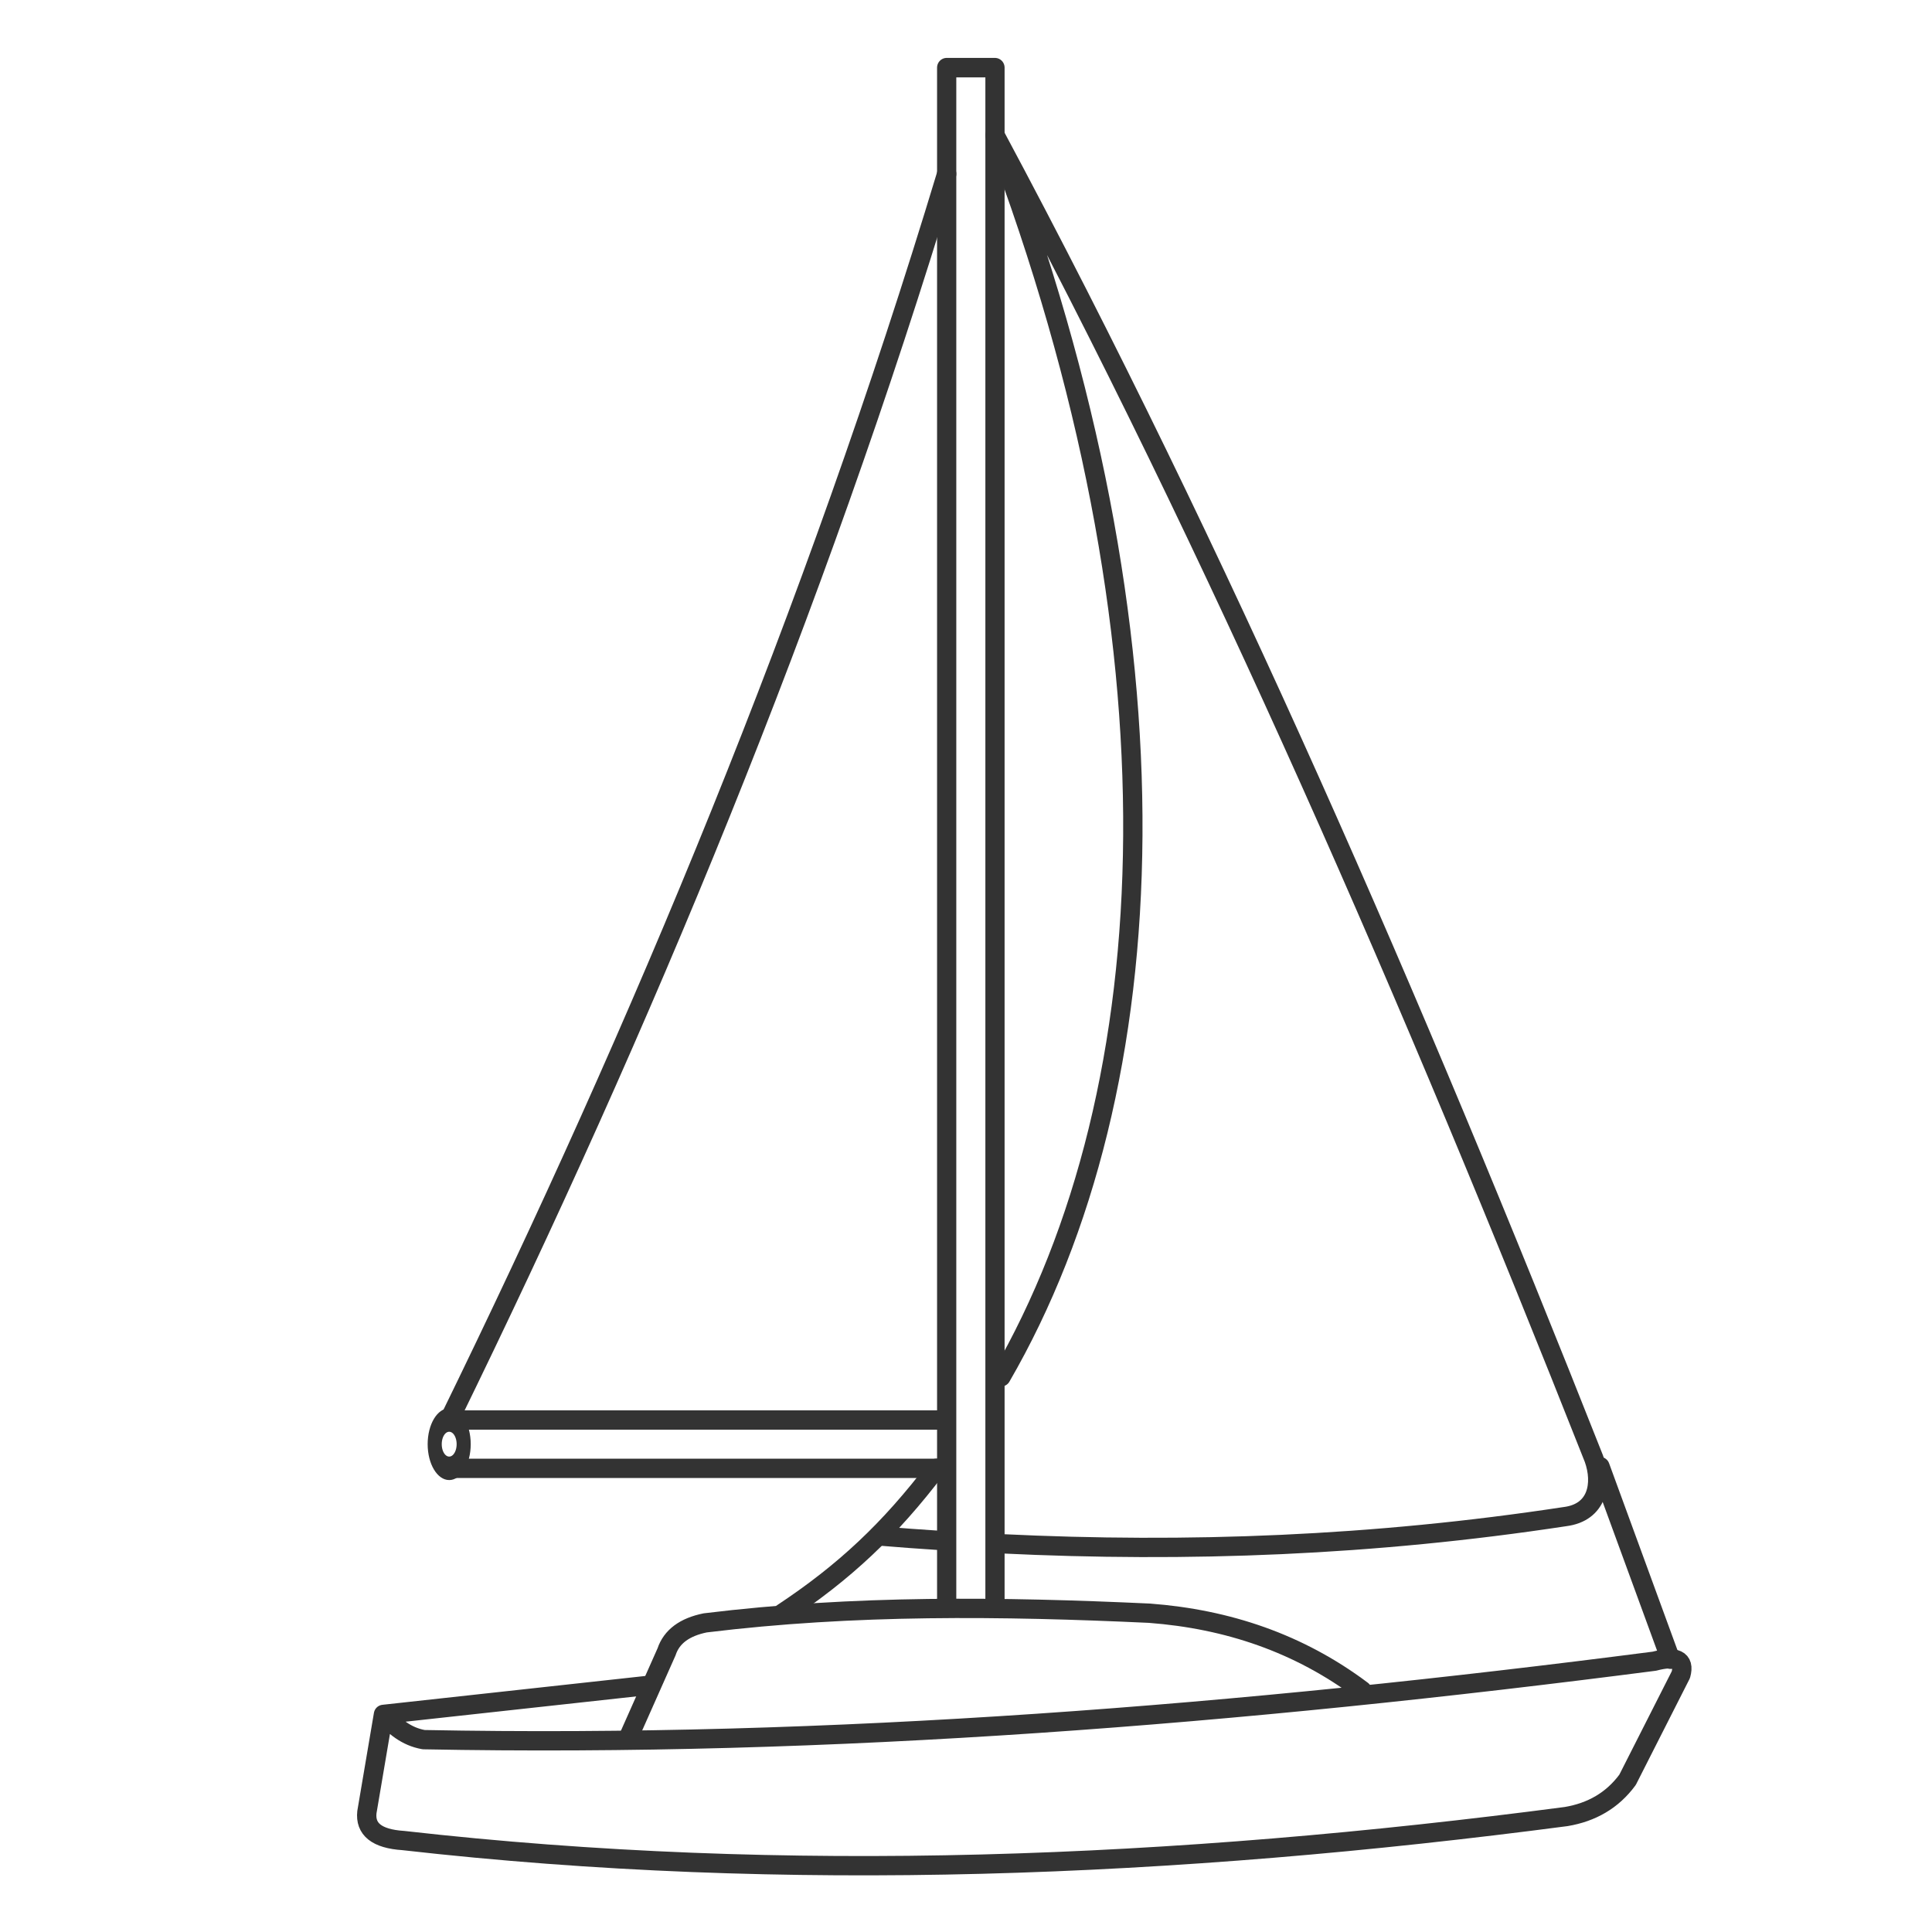 <?xml version="1.0" encoding="UTF-8" standalone="no"?>
<!DOCTYPE svg PUBLIC "-//W3C//DTD SVG 1.1//EN" "http://www.w3.org/Graphics/SVG/1.1/DTD/svg11.dtd">
<svg width="100%" height="100%" viewBox="0 0 200 200" version="1.1" xmlns="http://www.w3.org/2000/svg" xmlns:xlink="http://www.w3.org/1999/xlink" xml:space="preserve" xmlns:serif="http://www.serif.com/" style="fill-rule:evenodd;clip-rule:evenodd;stroke-linecap:round;stroke-linejoin:round;stroke-miterlimit:1.5;">
    <g>
        <path d="M65,180L69,171C69.524,169.414 70.882,168.432 73,168C88.436,166.105 103.735,166.293 119,167C127.083,167.614 134.48,170.105 141,175" style="fill:none;stroke:rgb(51,51,51);stroke-width:2px;"/>
        <path d="M67.022,174.478L39.696,177.474L37.981,187.592C37.788,189.338 38.977,190.351 41.739,190.531C81.442,195.04 121.643,193.367 162.139,188.047C164.769,187.603 166.913,186.382 168.484,184.246L174.002,173.366C174.448,171.773 173.423,171.399 171.262,171.966C128.57,177.488 86.046,180.903 43.858,180.088C42.029,179.765 40.812,178.682 39.696,177.474" style="fill:none;stroke:rgb(51,51,51);stroke-width:2px;"/>
        <path d="M165.63,151.817L172.931,171.765" style="fill:none;stroke:rgb(51,51,51);stroke-width:2px;"/>
        <path d="M81,167C87.406,162.764 92.107,158.352 96.93,152" style="fill:none;stroke:rgb(51,51,51);stroke-width:2px;"/>
        <path d="M103.626,142.531C121.067,112.416 122.778,66.065 103,14C126.137,57.195 146.207,103.458 165,151C165.919,153.576 165.386,156.574 162,157C142.156,160.019 122.98,160.743 103.626,159.809" style="fill:none;stroke:rgb(51,51,51);stroke-width:2px;"/>
        <path d="M97.399,159.472C95.119,159.326 93.274,159.19 91,159" style="fill:none;stroke:rgb(51,51,51);stroke-width:2px;"/>
        <path d="M98,18C84.245,63.489 66.503,106.07 46.5,147" style="fill:none;stroke:rgb(51,51,51);stroke-width:2px;"/>
        <path d="M46.5,152L97.459,152" style="fill:none;stroke:rgb(51,51,51);stroke-width:2px;"/>
        <g transform="matrix(1,0,0,1.013,-2,-2.114)">
            <path d="M105,166.012L105,9L100,9L100,166.012" style="fill:none;stroke:rgb(51,51,51);stroke-width:1.99px;"/>
        </g>
        <g transform="matrix(0.6,0,0,1,18,0)">
            <circle cx="47.5" cy="149.5" r="2.5" style="fill:none;stroke:rgb(51,51,51);stroke-width:2.43px;"/>
        </g>
        <path d="M46.5,147L97.434,147" style="fill:none;stroke:rgb(51,51,51);stroke-width:2px;"/>
    </g>
</svg>
